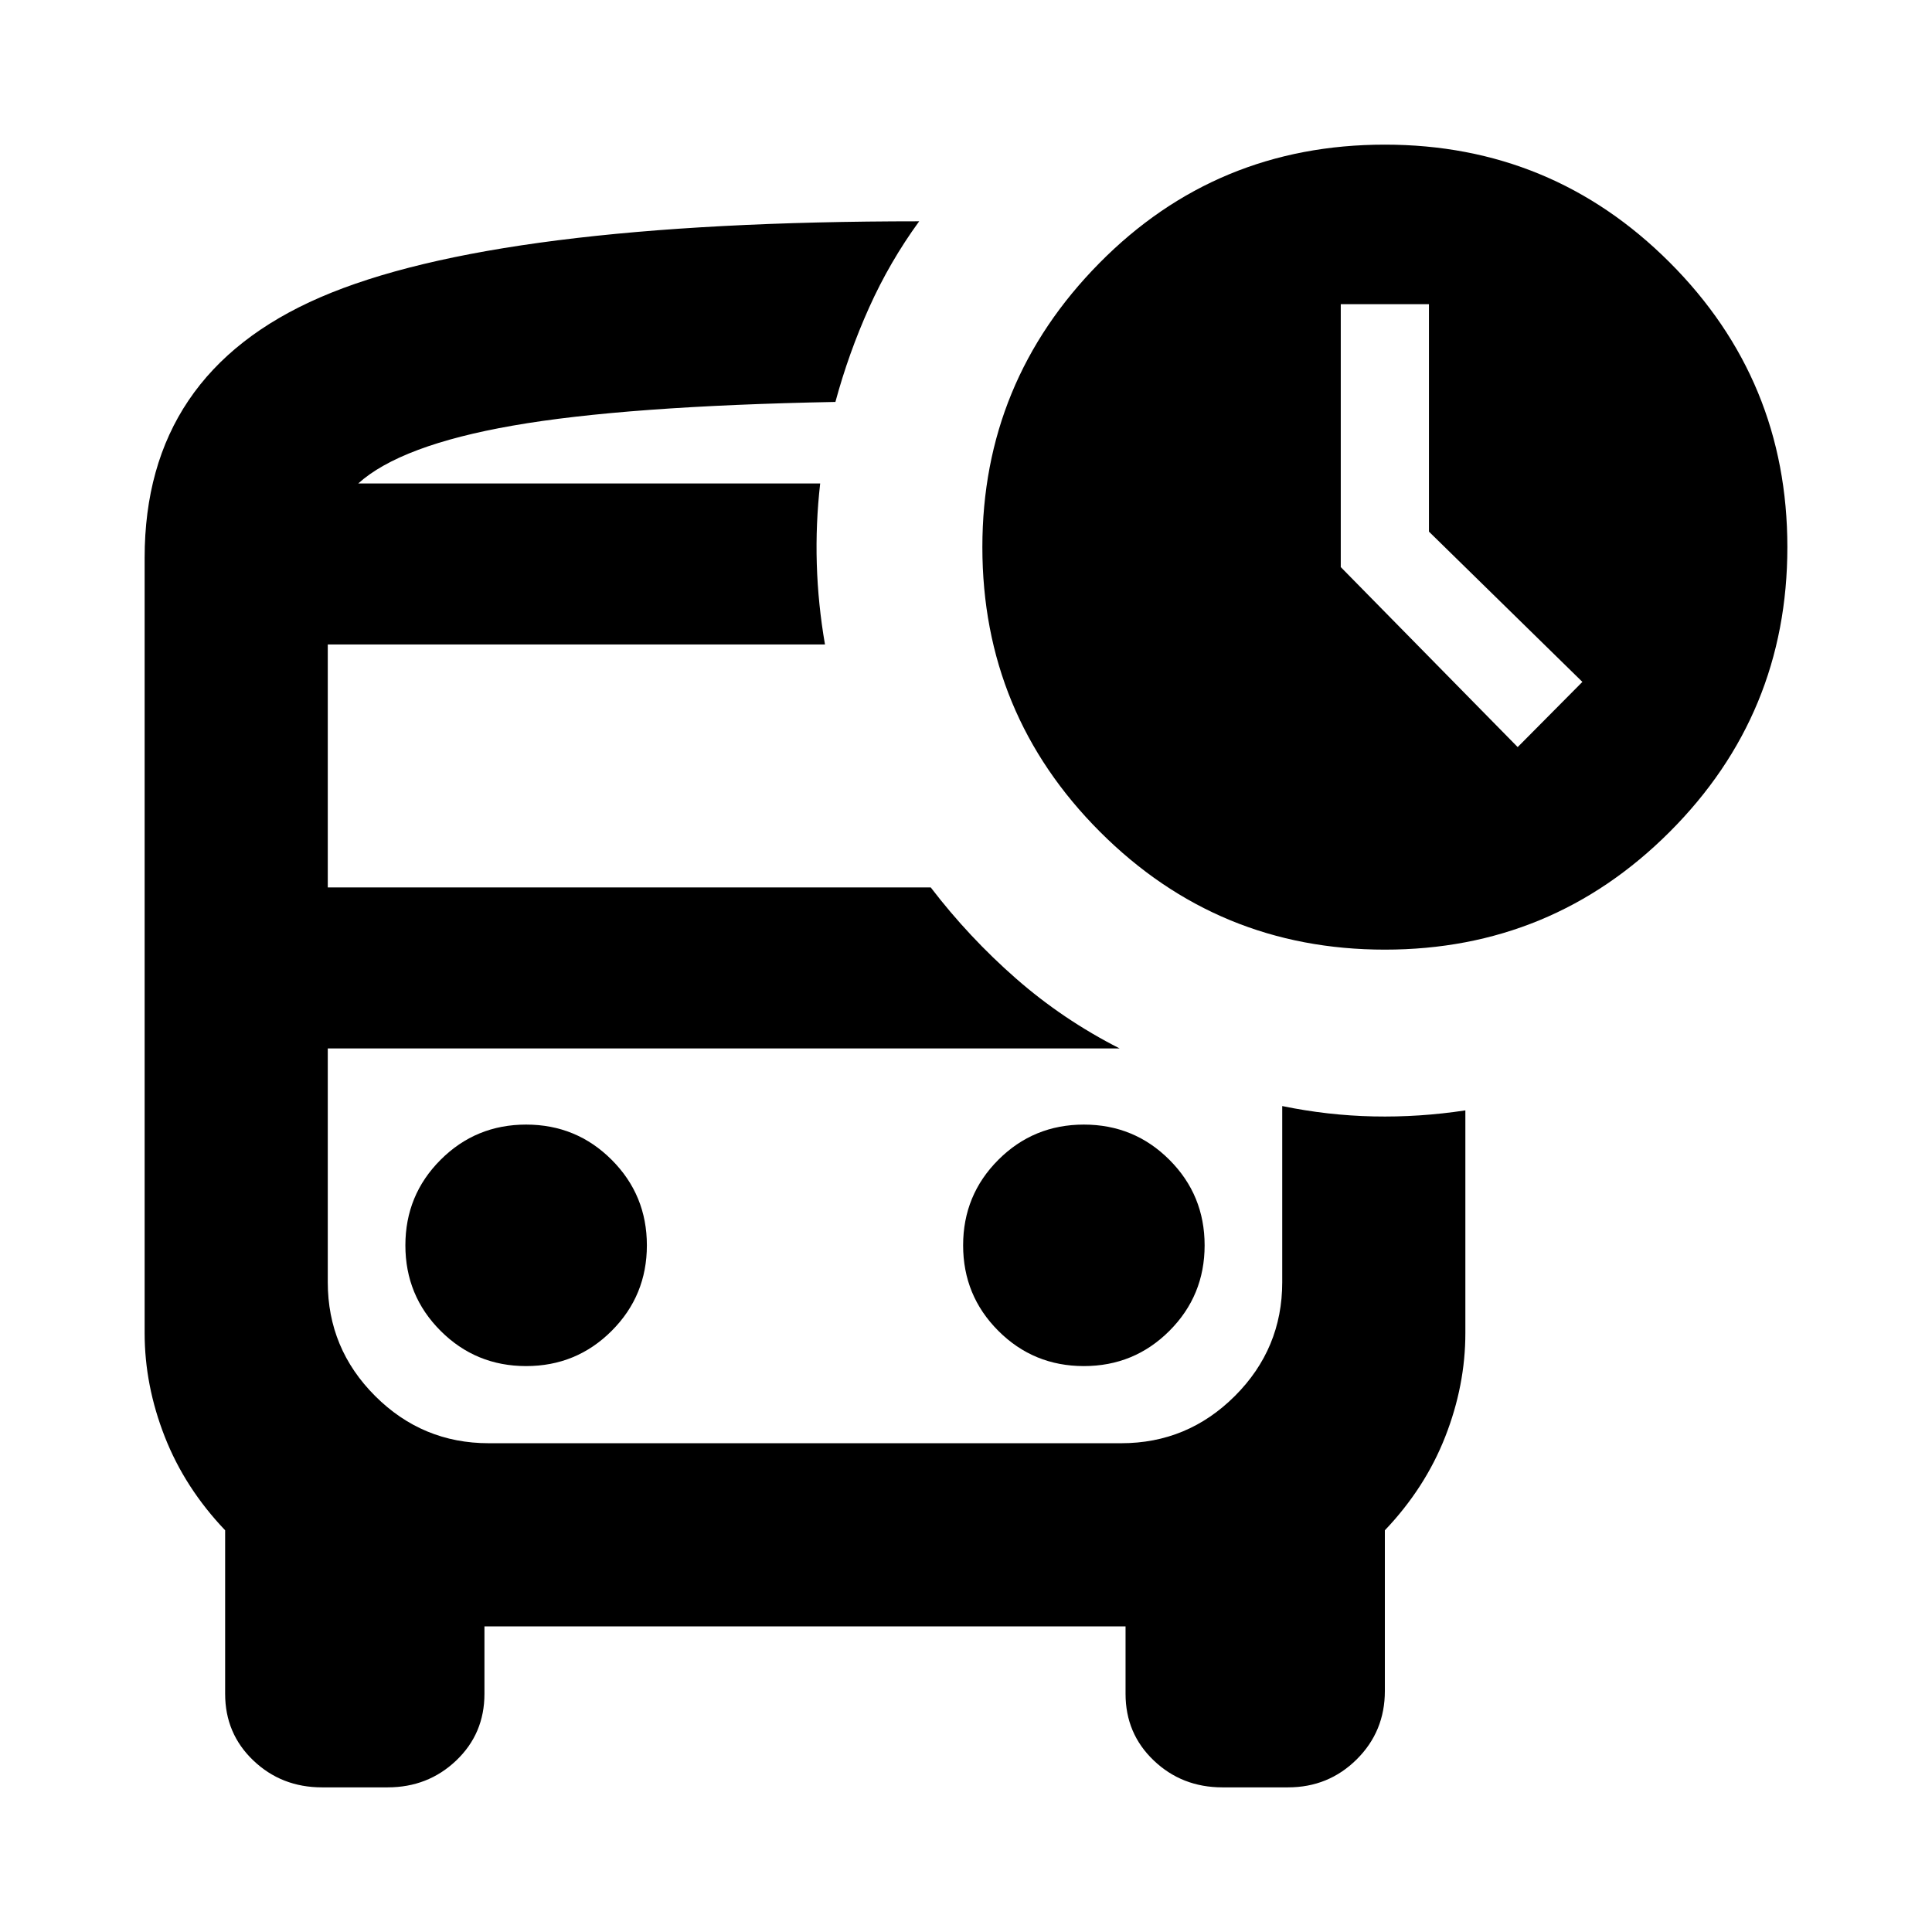 <svg xmlns="http://www.w3.org/2000/svg" height="24" viewBox="0 -960 960 960" width="24"><path d="m754.13-588.78 32.15-32.39-76.24-74.67v-113.01h-43.82v130.63l87.91 89.44ZM178-719.76h237.11H178Zm64.87 280.72h-80 474.26-394.26ZM160-71.87q-20.11 0-34.12-13.36-14.01-13.35-14.01-33.1v-81.28q-20-21-30-46.5t-10-51.5v-385.26q0-91.63 87.28-129.4 87.28-37.77 297.59-37.77-14.67 20.15-24.89 42.9t-16.74 46.86q-104.39 2-160.25 11.76T178-719.76h229.54q-2.28 20-1.68 40 .6 20 4.07 40H162.87v120.72h299.61q18.91 24.71 42.3 45.21 23.39 20.5 51.55 34.79H162.87v116.17q0 33 23.5 56.5t56.5 23.5h314.26q33 0 56.5-23.5t23.5-56.5v-87.54q22.63 4.67 45.38 5.15 22.75.48 45.62-3v110.65q0 26-10 51.5t-30 46.5v79.85q0 20.11-14.01 34T640-71.87h-32.59q-20.11 0-34.12-13.36-14.01-13.35-14.01-33.1v-33.54H240.72v33.54q0 19.75-14.01 33.1-14.01 13.36-34.12 13.36H160Zm528.13-416.26q-83 0-141.5-58.5t-58.5-141.5q0-82.24 58.12-141.12 58.12-58.88 141.88-58.88 83 0 141.5 58.5t58.5 141.5q0 83-58.5 141.5t-141.5 58.5ZM261.43-281.2q25 0 42.5-17.5t17.5-42.5q0-25-17.5-42.5t-42.5-17.5q-25 0-42.5 17.5t-17.5 42.5q0 25 17.5 42.5t42.5 17.5Zm277.14 0q25 0 42.5-17.5t17.5-42.5q0-25-17.5-42.5t-42.5-17.5q-25 0-42.5 17.5t-17.5 42.5q0 25 17.5 42.5t42.5 17.5Z"/></svg>
